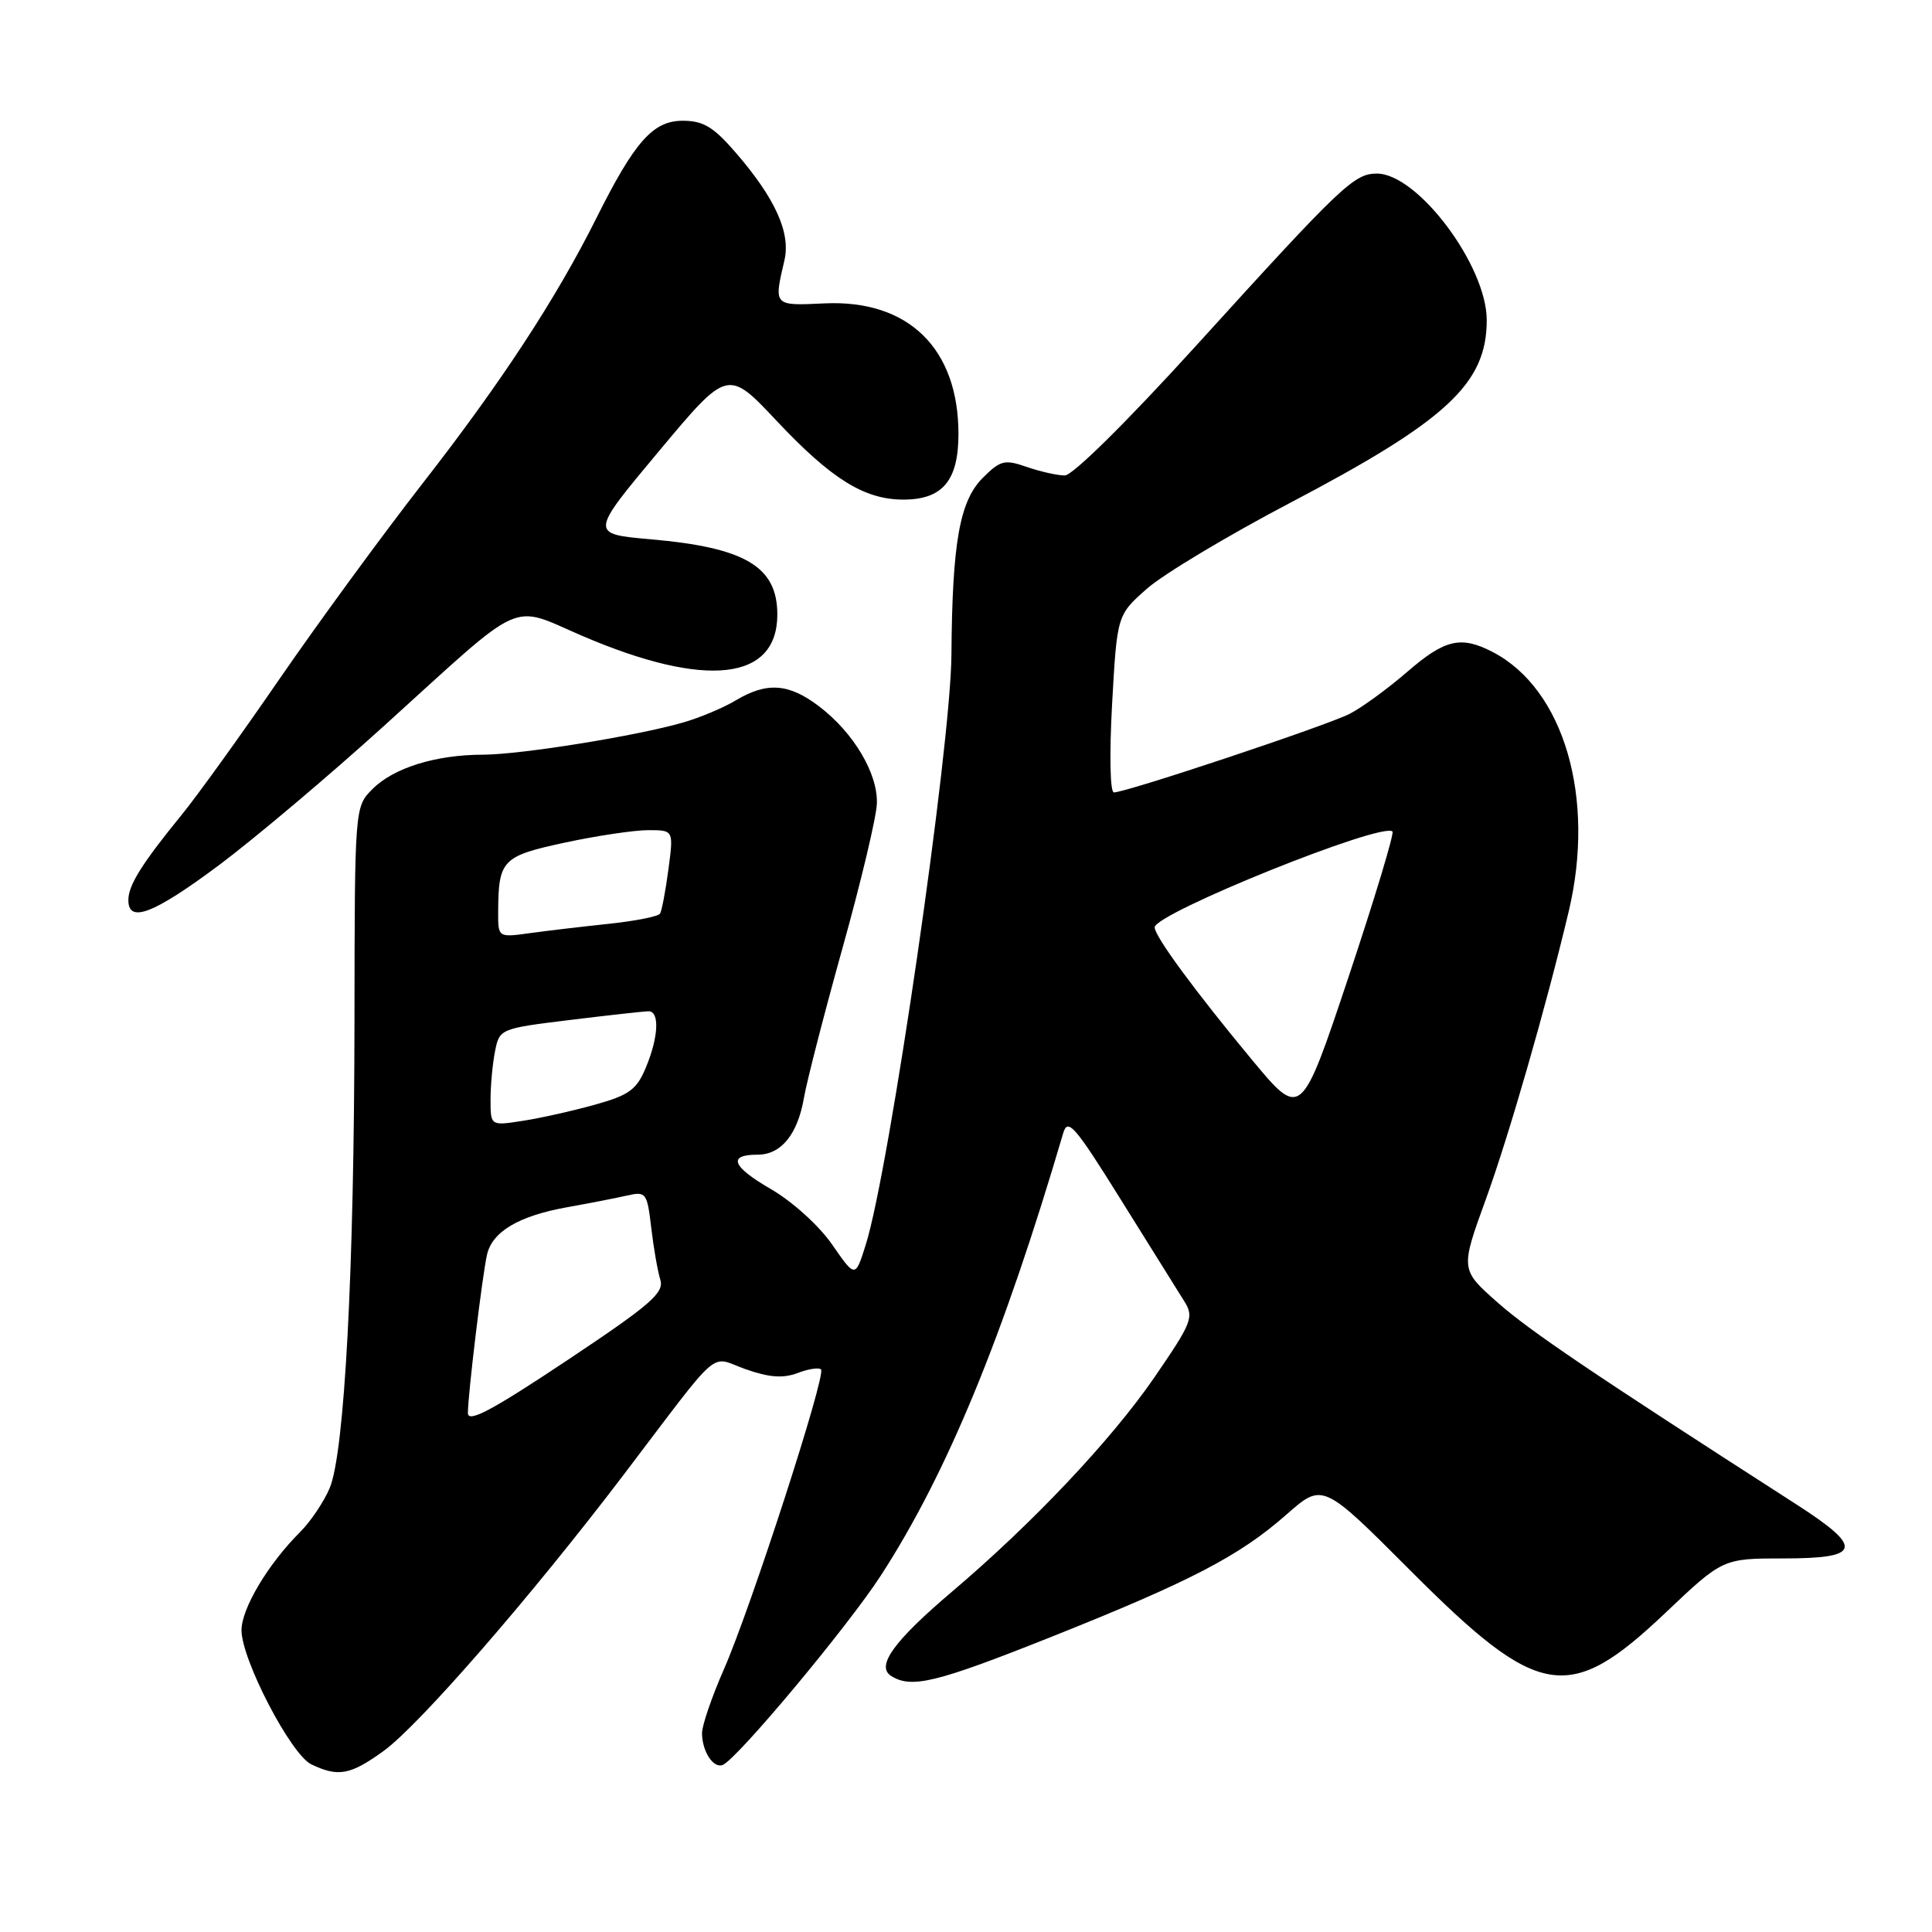 <?xml version="1.0" encoding="UTF-8" standalone="no"?>
<!DOCTYPE svg PUBLIC "-//W3C//DTD SVG 1.1//EN" "http://www.w3.org/Graphics/SVG/1.1/DTD/svg11.dtd" >
<svg xmlns="http://www.w3.org/2000/svg" xmlns:xlink="http://www.w3.org/1999/xlink" version="1.1" viewBox="0 0 256 256">
 <g >
 <path fill="currentColor"
d=" M 50.82 232.02 C 55.56 228.59 70.39 211.52 82.57 195.50 C 95.90 177.96 93.89 179.70 98.81 181.43 C 101.90 182.52 103.76 182.66 105.67 181.94 C 107.10 181.39 108.51 181.17 108.79 181.46 C 109.50 182.17 99.51 213.00 95.93 221.17 C 94.32 224.83 93.01 228.66 93.02 229.67 C 93.04 232.07 94.51 234.34 95.75 233.87 C 97.62 233.16 112.35 215.52 116.74 208.73 C 125.51 195.18 132.94 177.13 140.88 150.15 C 141.48 148.09 142.42 149.17 148.53 158.98 C 152.36 165.12 156.14 171.17 156.92 172.42 C 158.24 174.53 157.96 175.23 152.92 182.57 C 147.24 190.82 136.83 201.84 126.21 210.85 C 118.44 217.44 116.03 220.77 118.08 222.07 C 120.77 223.77 124.02 222.98 139.24 216.92 C 157.80 209.52 164.22 206.18 170.47 200.68 C 175.26 196.46 175.26 196.46 186.88 208.10 C 203.95 225.22 207.87 225.86 220.70 213.69 C 228.28 206.50 228.28 206.50 236.39 206.50 C 246.67 206.50 246.99 205.10 238.00 199.32 C 210.67 181.75 202.77 176.40 198.44 172.59 C 193.50 168.22 193.50 168.22 196.90 158.86 C 199.96 150.42 204.86 133.41 207.87 120.74 C 211.44 105.68 207.23 91.31 197.80 86.40 C 193.58 84.21 191.47 84.70 186.48 89.01 C 183.93 91.22 180.51 93.72 178.87 94.57 C 175.88 96.12 149.27 104.99 147.60 105.00 C 147.09 105.00 146.99 100.00 147.36 93.25 C 148.02 81.50 148.02 81.50 151.98 78.00 C 154.16 76.08 162.68 70.97 170.91 66.65 C 191.73 55.72 197.00 50.83 197.00 42.42 C 197.00 35.20 187.85 23.00 182.44 23.00 C 179.42 23.00 177.75 24.59 158.54 45.75 C 149.38 55.83 142.14 63.00 141.09 63.00 C 140.10 63.00 137.84 62.49 136.05 61.87 C 133.12 60.85 132.56 60.99 130.23 63.31 C 127.15 66.39 126.18 71.89 126.07 86.75 C 125.99 98.99 117.86 154.94 114.72 164.92 C 113.33 169.34 113.33 169.34 110.27 164.92 C 108.55 162.43 105.01 159.22 102.16 157.57 C 96.97 154.56 96.37 153.00 100.40 153.00 C 103.50 153.00 105.69 150.31 106.52 145.50 C 106.90 143.30 109.20 134.35 111.64 125.61 C 114.08 116.87 116.13 108.27 116.19 106.48 C 116.34 102.52 113.12 97.09 108.55 93.61 C 104.54 90.55 101.63 90.33 97.50 92.80 C 95.85 93.79 92.70 95.11 90.50 95.74 C 84.24 97.54 68.96 99.99 64.00 100.00 C 57.73 100.01 52.17 101.74 49.37 104.54 C 47.00 106.91 47.00 106.91 46.97 135.20 C 46.94 168.36 45.66 192.50 43.68 197.19 C 42.91 199.01 41.15 201.62 39.77 203.00 C 35.54 207.21 32.00 213.14 32.00 216.01 C 32.00 219.90 38.54 232.47 41.24 233.78 C 44.81 235.50 46.42 235.20 50.82 232.02 Z  M 29.00 114.65 C 33.67 111.16 43.58 102.81 51.00 96.08 C 69.86 78.99 67.41 80.08 77.25 84.30 C 93.53 91.26 103.00 90.21 103.00 81.43 C 103.00 75.08 98.75 72.55 86.23 71.46 C 78.15 70.75 78.15 70.75 87.29 59.81 C 96.43 48.87 96.43 48.87 102.96 55.82 C 110.18 63.49 114.55 66.20 119.70 66.20 C 124.89 66.20 127.00 63.69 127.00 57.50 C 127.00 46.16 120.35 39.68 109.25 40.20 C 102.47 40.52 102.52 40.57 103.94 34.50 C 104.79 30.86 102.74 26.31 97.51 20.25 C 94.55 16.82 93.20 16.00 90.47 16.00 C 86.53 16.00 84.10 18.73 78.99 28.97 C 73.66 39.61 66.41 50.69 56.07 63.96 C 50.69 70.86 42.12 82.58 37.01 90.00 C 31.91 97.42 26.10 105.49 24.11 107.92 C 18.83 114.40 17.01 117.28 17.01 119.25 C 16.99 122.39 20.33 121.11 29.00 114.65 Z  M 62.00 187.23 C 62.00 184.80 63.90 169.03 64.53 166.26 C 65.22 163.20 68.73 161.12 75.12 159.97 C 78.08 159.44 81.68 158.74 83.11 158.41 C 85.60 157.85 85.75 158.05 86.29 162.66 C 86.60 165.32 87.14 168.42 87.49 169.55 C 88.04 171.31 86.24 172.86 75.06 180.31 C 65.13 186.92 62.00 188.58 62.00 187.23 Z  M 65.00 145.71 C 65.00 143.81 65.27 140.91 65.60 139.27 C 66.18 136.33 66.31 136.28 75.54 135.15 C 80.68 134.52 85.36 134.00 85.94 134.00 C 87.43 134.00 87.26 137.45 85.57 141.48 C 84.36 144.39 83.35 145.12 78.82 146.38 C 75.89 147.20 71.59 148.16 69.25 148.52 C 65.00 149.18 65.00 149.18 65.00 145.71 Z  M 165.86 140.39 C 158.31 131.29 153.00 124.06 153.00 122.88 C 153.00 121.03 183.19 108.86 184.51 110.18 C 184.76 110.43 182.14 119.10 178.69 129.45 C 172.40 148.27 172.40 148.27 165.86 140.39 Z  M 66.01 120.86 C 66.04 113.95 66.53 113.44 74.85 111.65 C 79.08 110.74 84.06 110.00 85.90 110.00 C 89.26 110.00 89.26 110.00 88.57 115.19 C 88.19 118.05 87.69 120.69 87.46 121.06 C 87.23 121.43 84.22 122.03 80.77 122.40 C 77.32 122.76 72.59 123.32 70.25 123.64 C 66.00 124.23 66.00 124.23 66.01 120.86 Z "/>
</g>
</svg>